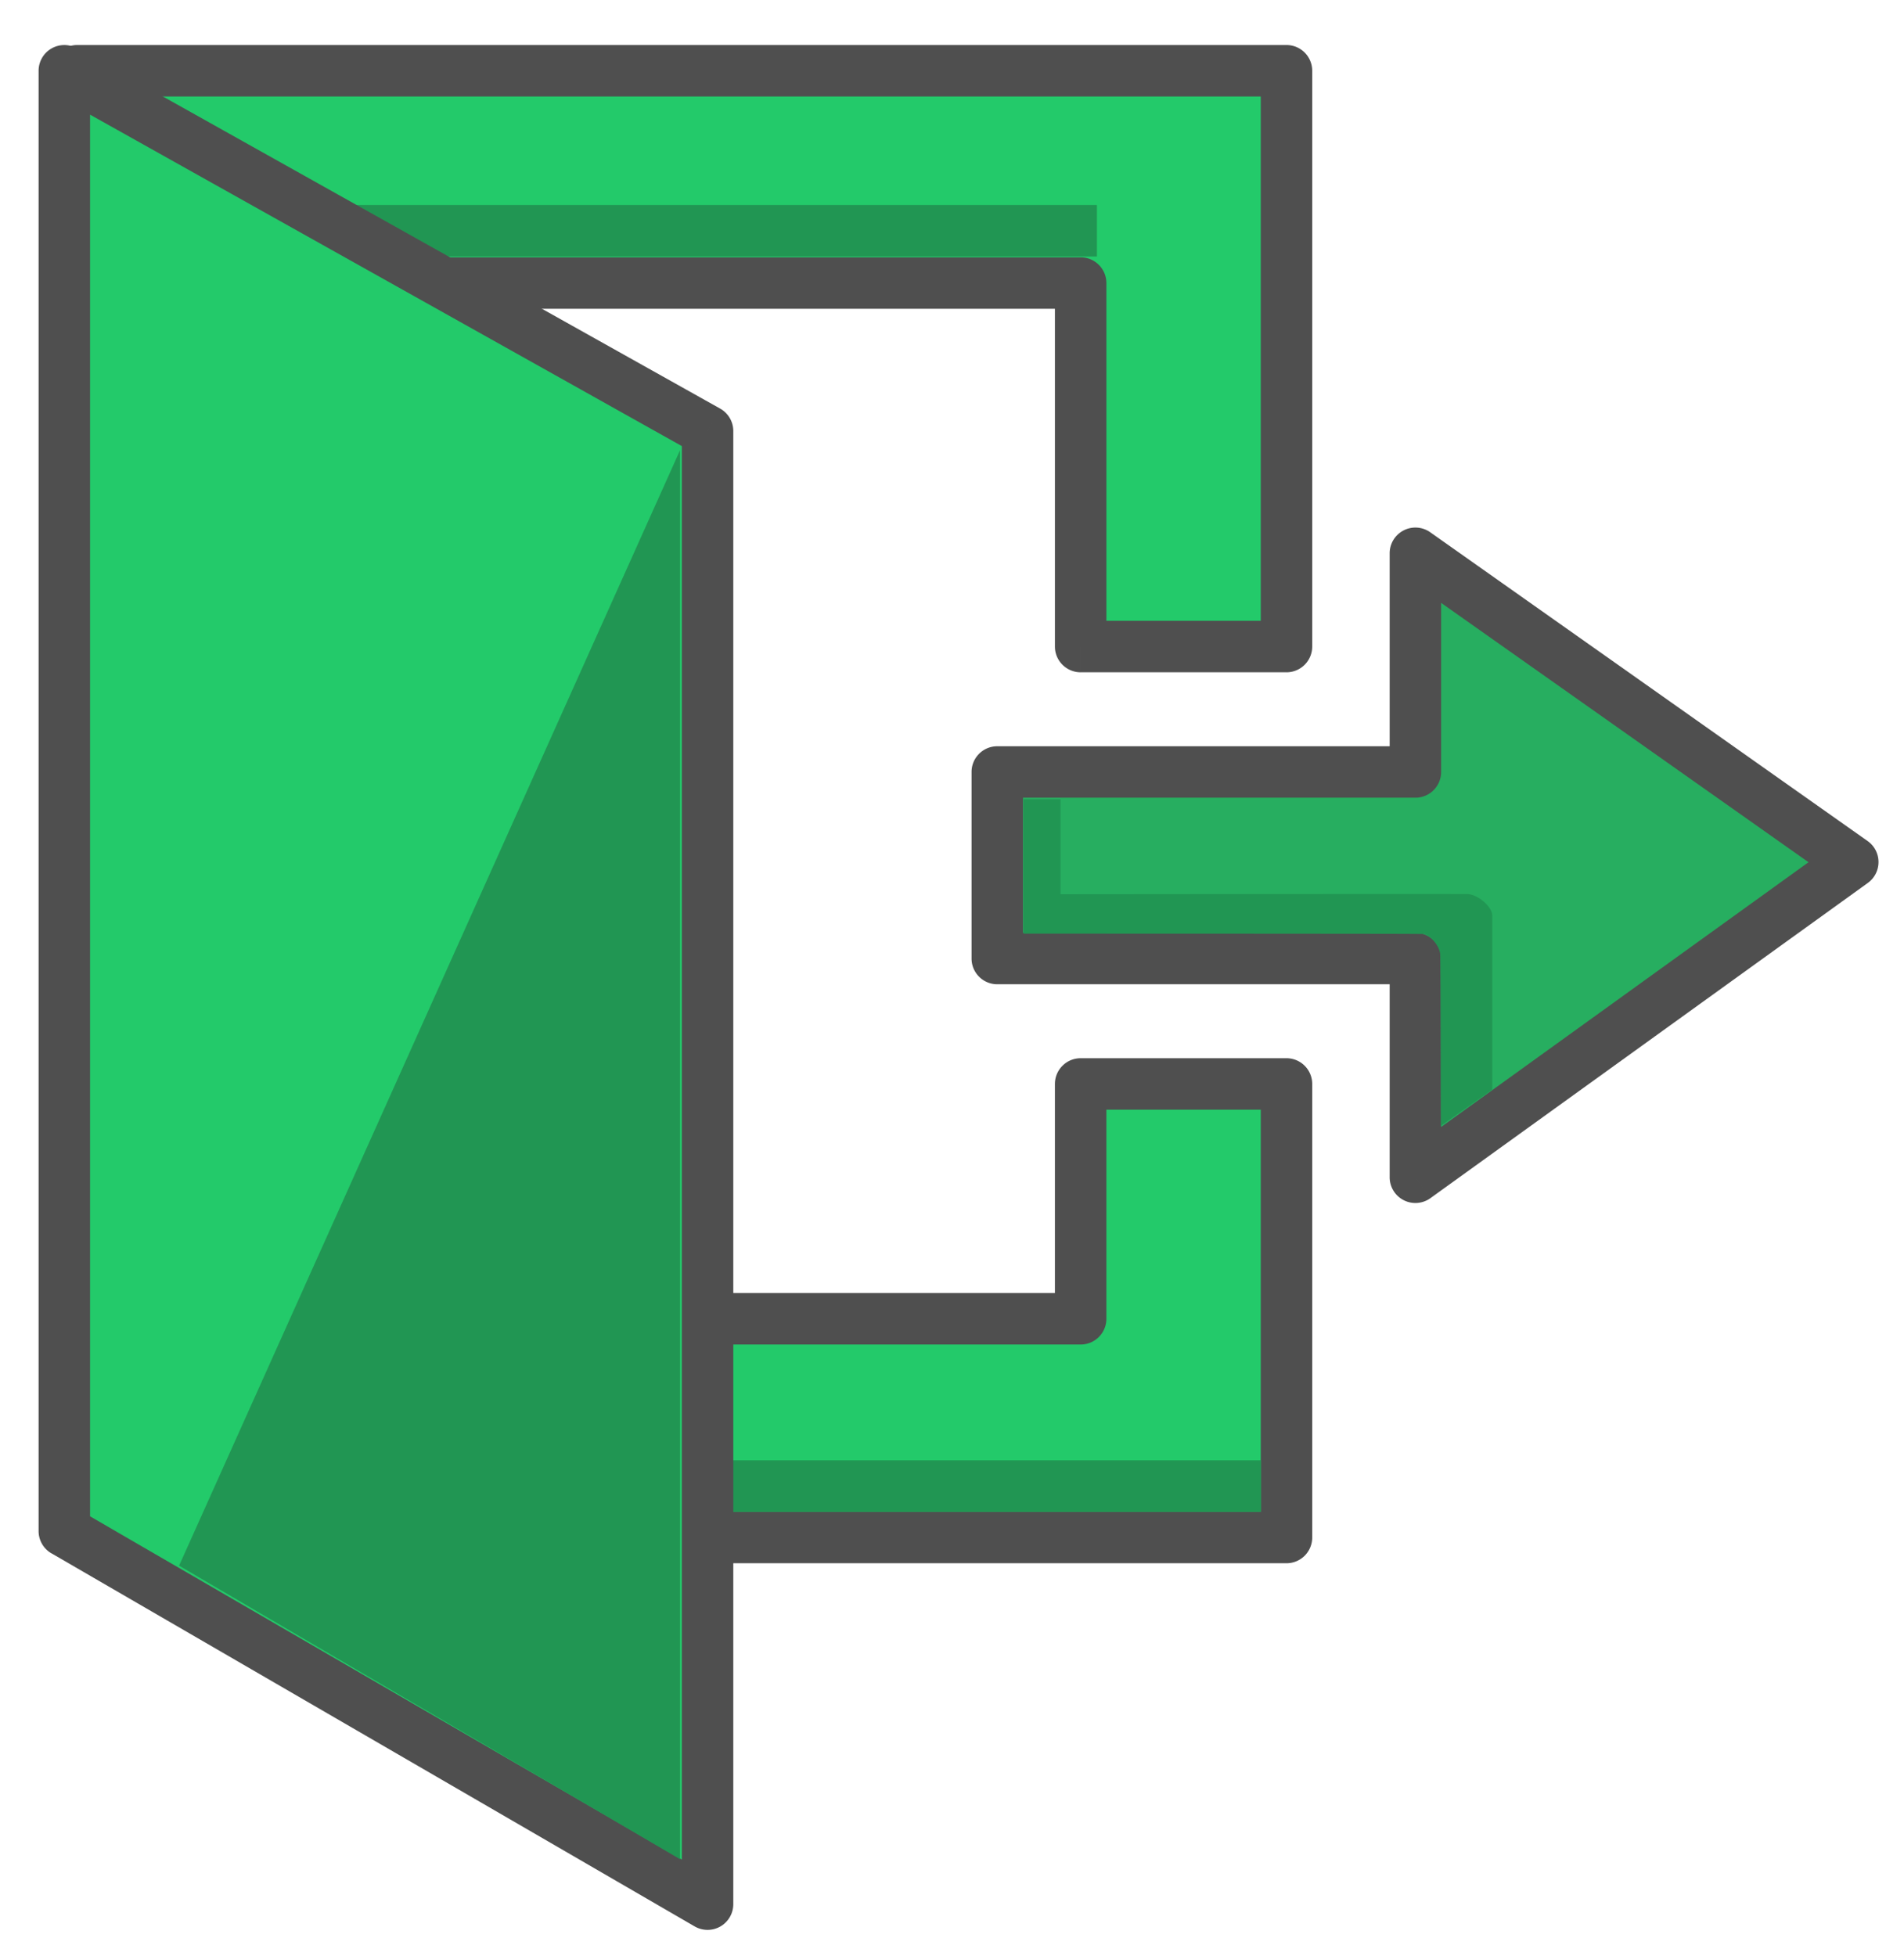 <svg width="37" height="38" viewBox="0 0 37 38" xmlns="http://www.w3.org/2000/svg" xmlns:xlink="http://www.w3.org/1999/xlink" xmlns:figma="http://www.figma.com/figma/ns"><title>log-out</title><desc>Created using Figma</desc><g figma:type="canvas"><g figma:type="frame"><g figma:type="vector" transform="translate(1.5 1.375)"><use xlink:href="#a" fill="#23CA6A"/><use xlink:href="#b" fill="#4F4F4F"/></g><use xlink:href="#c" transform="translate(10.44 28.875)" fill="#219653" figma:type="vector"/><use xlink:href="#d" transform="translate(6.48 4.484)" fill="#219653" figma:type="vector"/><g figma:type="vector" transform="translate(1.25 1.375)"><use xlink:href="#e" fill="#23CA6A"/><use xlink:href="#f" fill="#4F4F4F"/></g><g figma:type="vector" transform="translate(19.38 10.75)"><use xlink:href="#g" fill="#27AE60"/><use xlink:href="#h" fill="#4F4F4F"/></g><use xlink:href="#i" transform="translate(3.48 8.75)" fill="#219653" figma:type="vector"/><use xlink:href="#j" transform="translate(19.89 15.531)" fill="#219653" figma:type="vector"/></g></g><defs><path id="a" d="M23.5 0v11.188h-4V4.125h-18V24.25h18v-4.563h4V28.5H0V0h23.5z"/><path id="b" d="M23.5 11.188v.5a.5.5 0 0 0 .5-.5h-.5zM23.5 0h.5a.5.5 0 0 0-.5-.5V0zM0 0v-.5a.5.5 0 0 0-.5.5H0zm0 28.5h-.5a.5.5 0 0 0 .5.5v-.5zm23.5 0v.5a.5.5 0 0 0 .5-.5h-.5zm0-8.813h.5a.5.5 0 0 0-.5-.5v.5zm-4 0v-.5a.5.5 0 0 0-.5.5h.5zm0 4.563v.5a.5.5 0 0 0 .5-.5h-.5zm-18 0H1a.5.5 0 0 0 .5.5v-.5zm0-20.125v-.5a.5.5 0 0 0-.5.5h.5zm18 0h.5a.5.5 0 0 0-.5-.5v.5zm0 7.063H19a.5.5 0 0 0 .5.5v-.5zm4.5 0V0h-1v11.188h1zM23.5-.5H0v1h23.5v-1zM-.5 0v28.5h1V0h-1zM0 29h23.5v-1H0v1zm24-.5v-8.813h-1V28.5h1zm-.5-9.313h-4v1h4v-1zm-4.5.5v4.563h1v-4.563h-1zm.5 4.063h-18v1h18v-1zm-17.5.5V4.125H1V24.25h1zM1.5 4.625h18v-1h-18v1zm17.5-.5v7.063h1V4.125h-1zm.5 7.563h4v-1h-4v1z"/><path id="c" d="M14.063-.5H0v1h14.063v-1z"/><path id="d" d="M14.836-.5H0v1h14.836v-1z"/><path id="e" d="M12.5 7L0 0v28.375l12.5 7.25V7z"/><path id="f" d="M0 0l.244-.436A.5.5 0 0 0-.5 0H0zm12.5 7h.5a.5.5 0 0 0-.256-.436L12.5 7zm0 28.625l-.25.432a.5.5 0 0 0 .75-.432h-.5zM0 28.375h-.5a.5.5 0 0 0 .25.433l.25-.433zM-.244.436l12.5 7 .488-.872-12.5-7-.488.872zM12 7v28.625h1V7h-1zm.75 28.193l-12.5-7.25-.5.864 12.5 7.25.5-.864zM.5 28.375V0h-1v28.375h1z"/><path id="g" d="M8.125 0v4.25H0v3.625h8.125v4.25L16.625 6l-8.5-6z"/><path id="h" d="M8.125 4.25v.5a.5.5 0 0 0 .5-.5h-.5zm0-4.25l.288-.408A.5.5 0 0 0 7.625 0h.5zm8.5 6l.292.406a.5.5 0 0 0-.004-.814L16.625 6zm-8.5 6.125h-.5a.5.5 0 0 0 .792.406l-.292-.406zm0-4.25h.5a.5.5 0 0 0-.5-.5v.5zM0 7.875h-.5a.5.5 0 0 0 .5.5v-.5zM0 4.25v-.5a.5.5 0 0 0-.5.5H0zm8.625 0V0h-1v4.25h1zM7.837.408l8.5 6 .576-.816-8.5-6-.576.816zm8.496 5.186l-8.5 6.125.584.812 8.5-6.125-.584-.812zm-7.708 6.531v-4.25h-1v4.25h1zm-.5-4.75H0v1h8.125v-1zm-7.625.5V4.25h-1v3.625h1zM0 4.75h8.125v-1H0v1z"/><path id="i" d="M0 21.672L9.734 0v27.375L0 21.672z"/><path id="j" d="M.719 1.844V0H0v2.61s7.652 0 7.77.007c.117.008.321.223.328.403.006.18.011 3.324.011 3.324l1-.703V2.258c0-.164-.273-.414-.492-.418-.219-.004-7.898.004-7.898.004z"/></defs></svg>